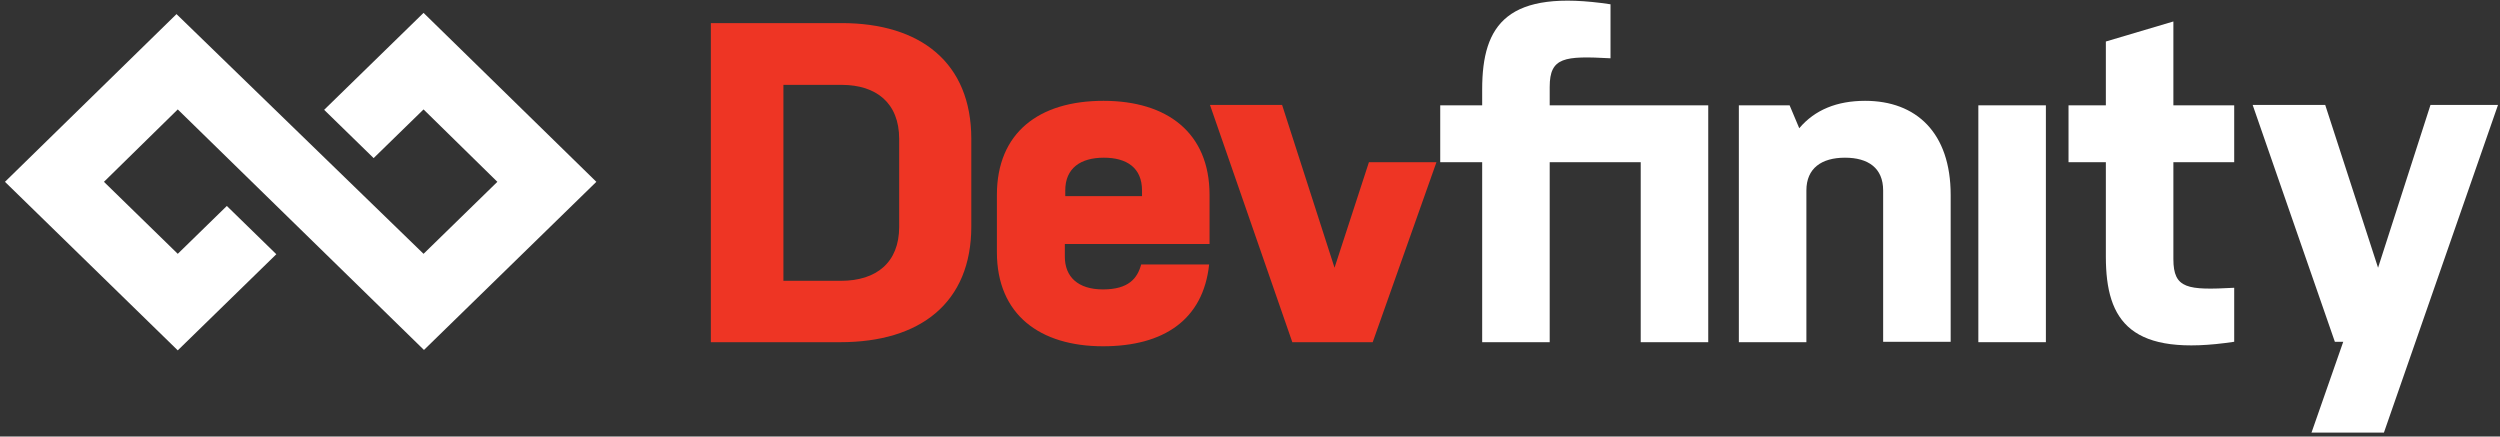 <svg width="315" height="55" viewBox="0 0 315 55" fill="none" xmlns="http://www.w3.org/2000/svg">
<rect x="0" y="0" width="315" height="55" fill="#333333" stroke="none"/>
<path d="M53.367 31.982L62.668 22.91L53.367 13.787L47.078 19.92L40.842 13.838L53.367 1.622L75.14 22.91L53.42 44.094L22.398 13.787L13.097 22.91L22.398 31.982L28.581 25.951L34.817 32.033L22.398 44.146L0.625 22.91L22.24 1.777L53.367 31.982Z" fill="white"/>
<path d="M122.385 28.528C122.385 38.167 115.938 43.115 105.897 43.115H89.567V2.911H106.056C115.938 2.911 122.385 7.859 122.385 17.498V28.528ZM113.296 17.498C113.296 12.962 110.389 10.694 106.056 10.694H98.71V35.383H105.95C110.442 35.383 113.296 33.064 113.296 28.58V17.498Z" fill="#EE3524"/>
<path d="M152.35 33.322C151.61 40.28 146.642 43.63 138.98 43.63C131.052 43.63 125.609 39.662 125.609 31.775V24.559C125.609 16.725 130.894 12.704 139.032 12.704C147.065 12.704 152.403 16.725 152.403 24.559V30.744H134.17V32.342C134.17 34.868 135.809 36.466 138.98 36.466C142.203 36.466 143.313 35.074 143.789 33.322H152.35ZM134.17 24.714H143.894V23.992C143.894 21.157 141.992 19.869 139.085 19.869C136.126 19.869 134.223 21.209 134.223 23.992V24.714H134.17Z" fill="#EE3524"/>
<path d="M162.814 43.063L152.456 13.22H161.545L168.151 33.734L172.485 20.436H180.993L172.96 43.115H162.814V43.063Z" fill="#EE3524"/>
<path d="M206.73 20.436H195.262V43.115H186.754V20.436H181.469V13.271H186.754V11.261C186.754 3.066 189.924 -1.419 202.925 0.54V7.344C197.112 7.034 195.262 7.189 195.262 10.952V13.271H215.238V43.115H206.73V20.436Z" fill="white"/>
<path d="M219.043 13.271H225.491L226.706 16.158C228.662 13.838 231.462 12.704 235.003 12.704C241.451 12.704 245.784 16.725 245.784 24.559V43.063H237.276V23.992C237.276 21.157 235.373 19.869 232.467 19.869C229.507 19.869 227.605 21.209 227.605 23.992V43.115H219.096V13.271H219.043Z" fill="white"/>
<path d="M249.272 13.271H257.781V43.115H249.272V13.271Z" fill="white"/>
<path d="M273.846 32.652C273.846 36.414 275.643 36.569 281.509 36.26V43.063C268.509 45.022 265.338 40.538 265.338 32.342V20.436H260.634V13.271H265.338V5.23L273.846 2.705V13.271H281.509V20.436H273.846V32.652Z" fill="white"/>
<path d="M291.233 54.558L295.249 43.063H294.192L283.834 13.22H292.977L299.636 33.734L306.242 13.22H314.75L300.375 54.506H291.233V54.558Z" fill="white"/>
</svg>
